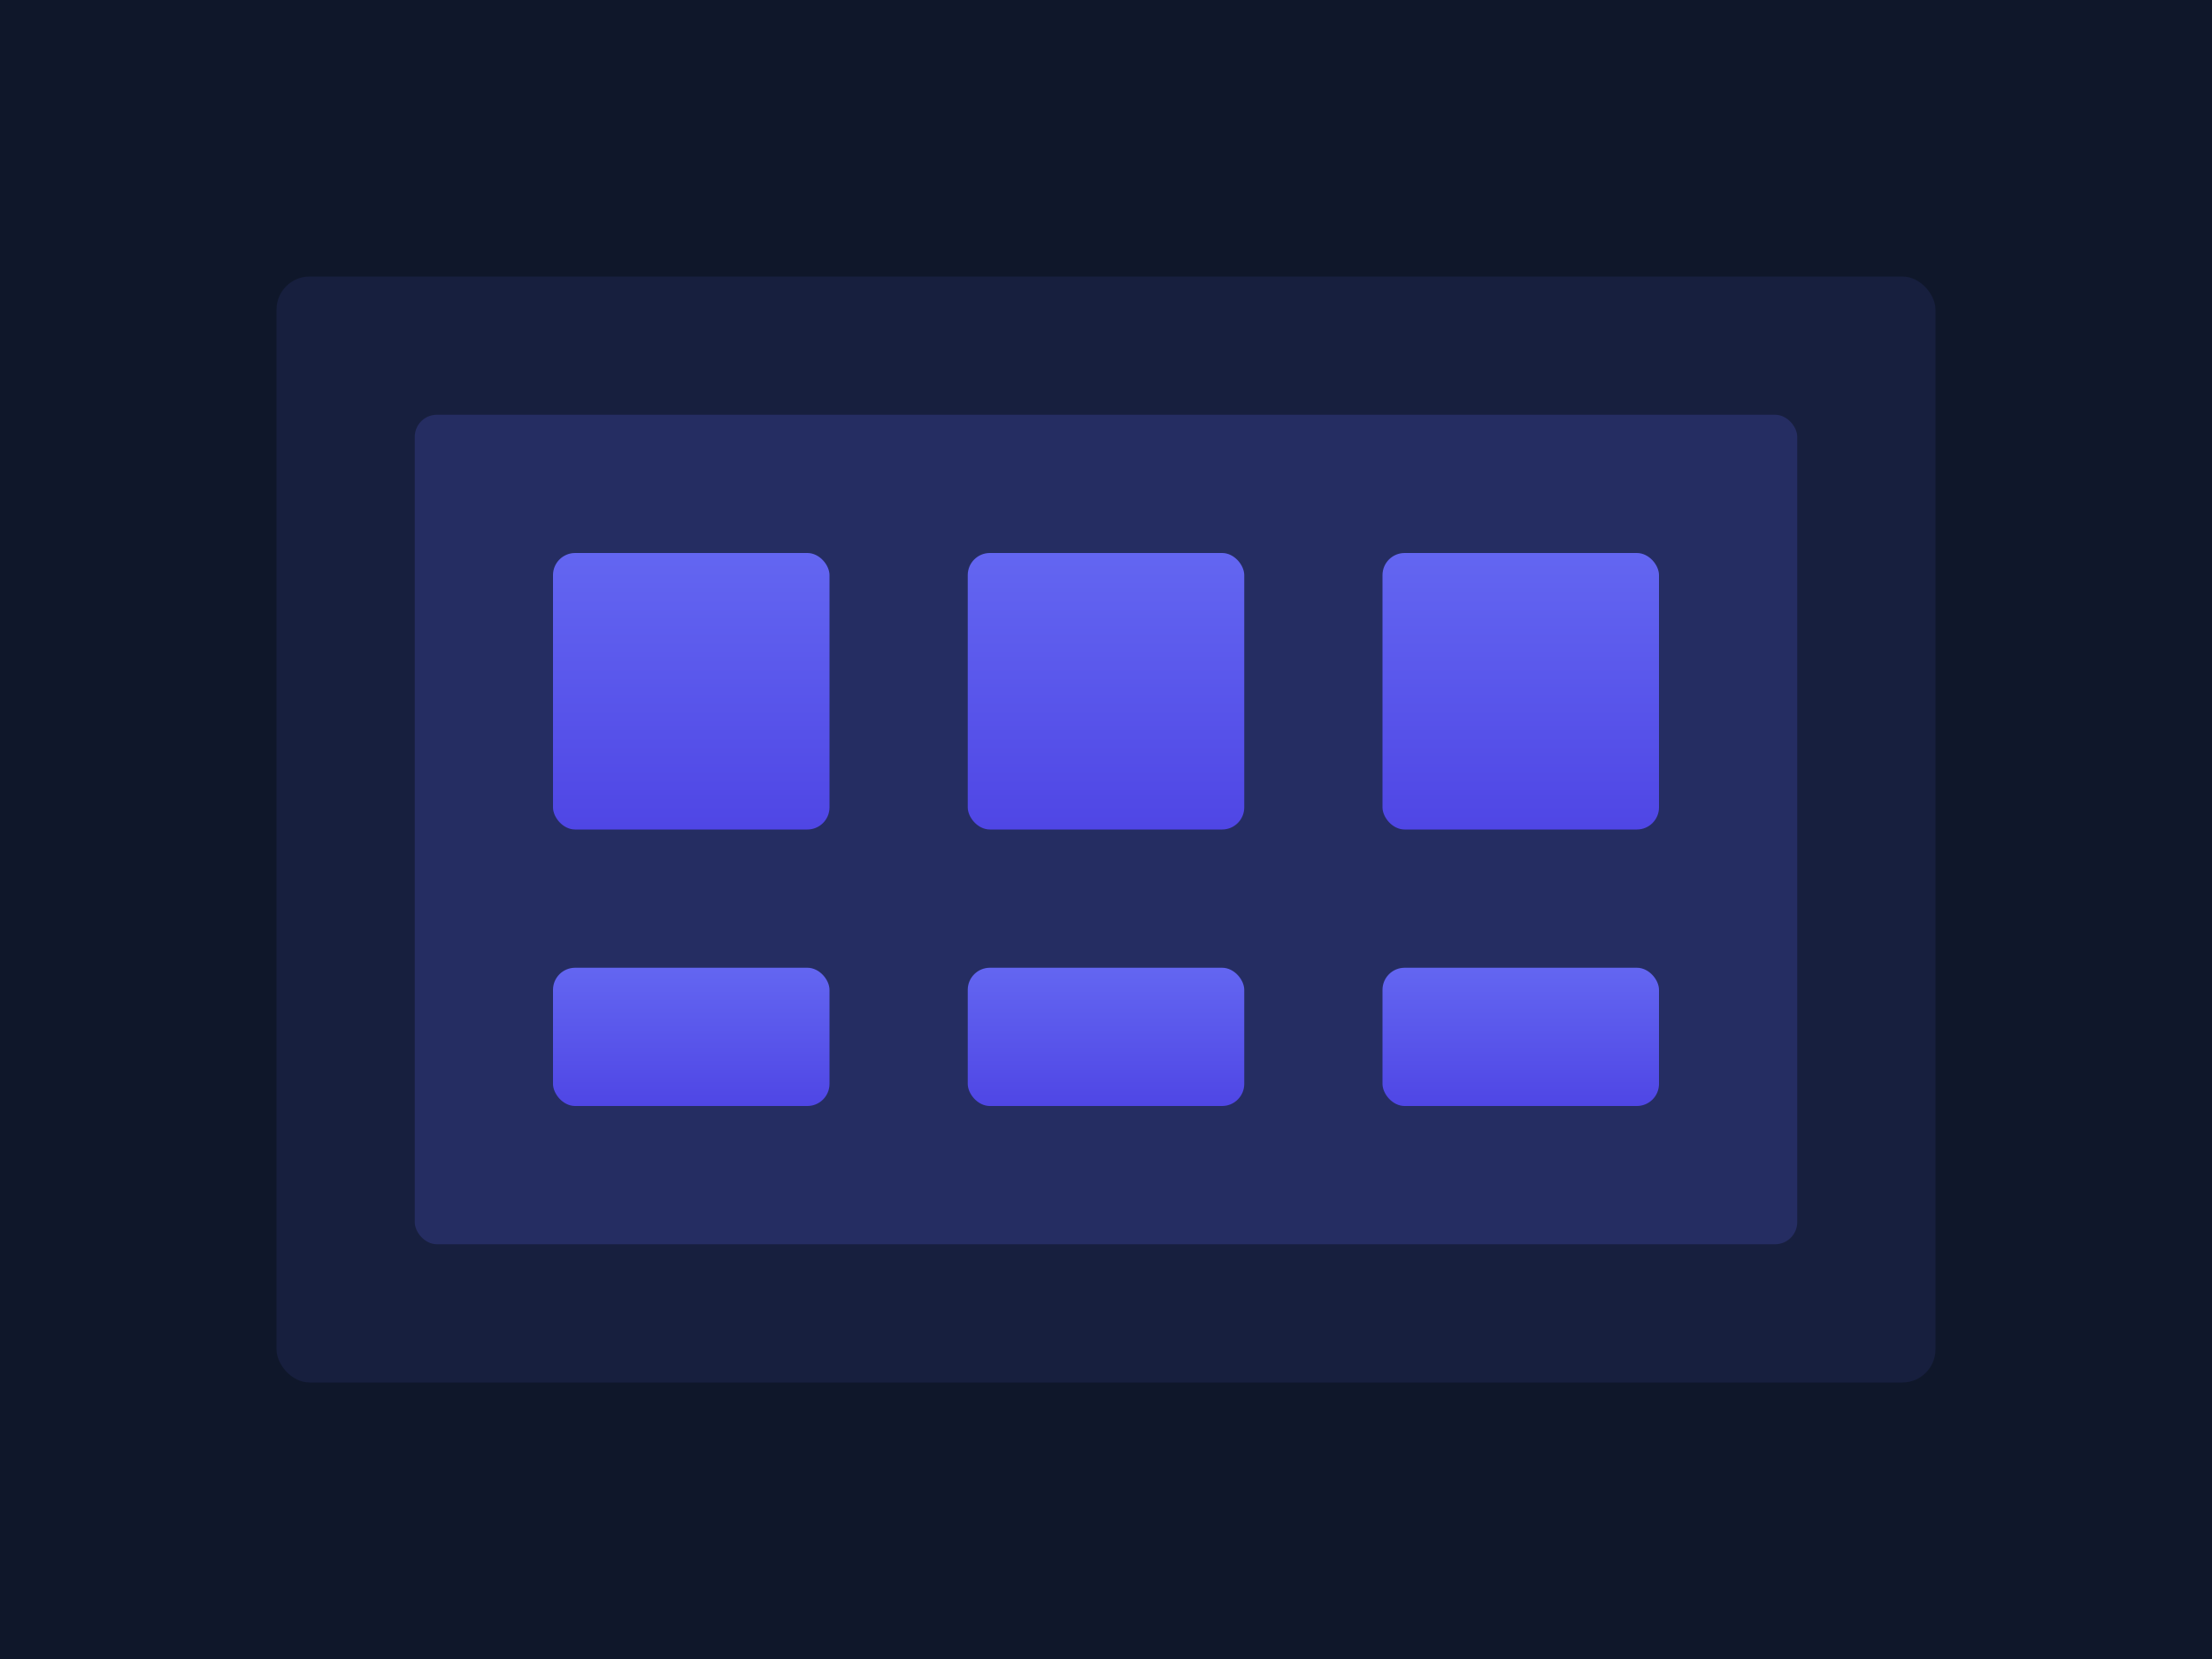 <?xml version="1.0" encoding="UTF-8"?>
<svg width="800px" height="600px" viewBox="0 0 800 600" version="1.1" xmlns="http://www.w3.org/2000/svg" xmlns:xlink="http://www.w3.org/1999/xlink">
    <title>Enterprise Features</title>
    <defs>
        <linearGradient x1="50%" y1="0%" x2="50%" y2="100%" id="linearGradient-1">
            <stop stop-color="#6366F1" offset="0%"></stop>
            <stop stop-color="#4F46E5" offset="100%"></stop>
        </linearGradient>
    </defs>
    <g stroke="none" stroke-width="1" fill="none" fill-rule="evenodd">
        <rect fill="#0F172A" x="0" y="0" width="800" height="600"></rect>
        <g transform="translate(100, 100)">
            <rect fill="#6366F1" opacity="0.1" x="0" y="0" width="600" height="400" rx="12"></rect>
            <rect fill="#6366F1" opacity="0.2" x="50" y="50" width="500" height="300" rx="8"></rect>
            <rect fill="url(#linearGradient-1)" x="100" y="100" width="100" height="100" rx="8"></rect>
            <rect fill="url(#linearGradient-1)" x="250" y="100" width="100" height="100" rx="8"></rect>
            <rect fill="url(#linearGradient-1)" x="400" y="100" width="100" height="100" rx="8"></rect>
            <rect fill="url(#linearGradient-1)" x="100" y="250" width="100" height="50" rx="8"></rect>
            <rect fill="url(#linearGradient-1)" x="250" y="250" width="100" height="50" rx="8"></rect>
            <rect fill="url(#linearGradient-1)" x="400" y="250" width="100" height="50" rx="8"></rect>
        </g>
    </g>
</svg>
